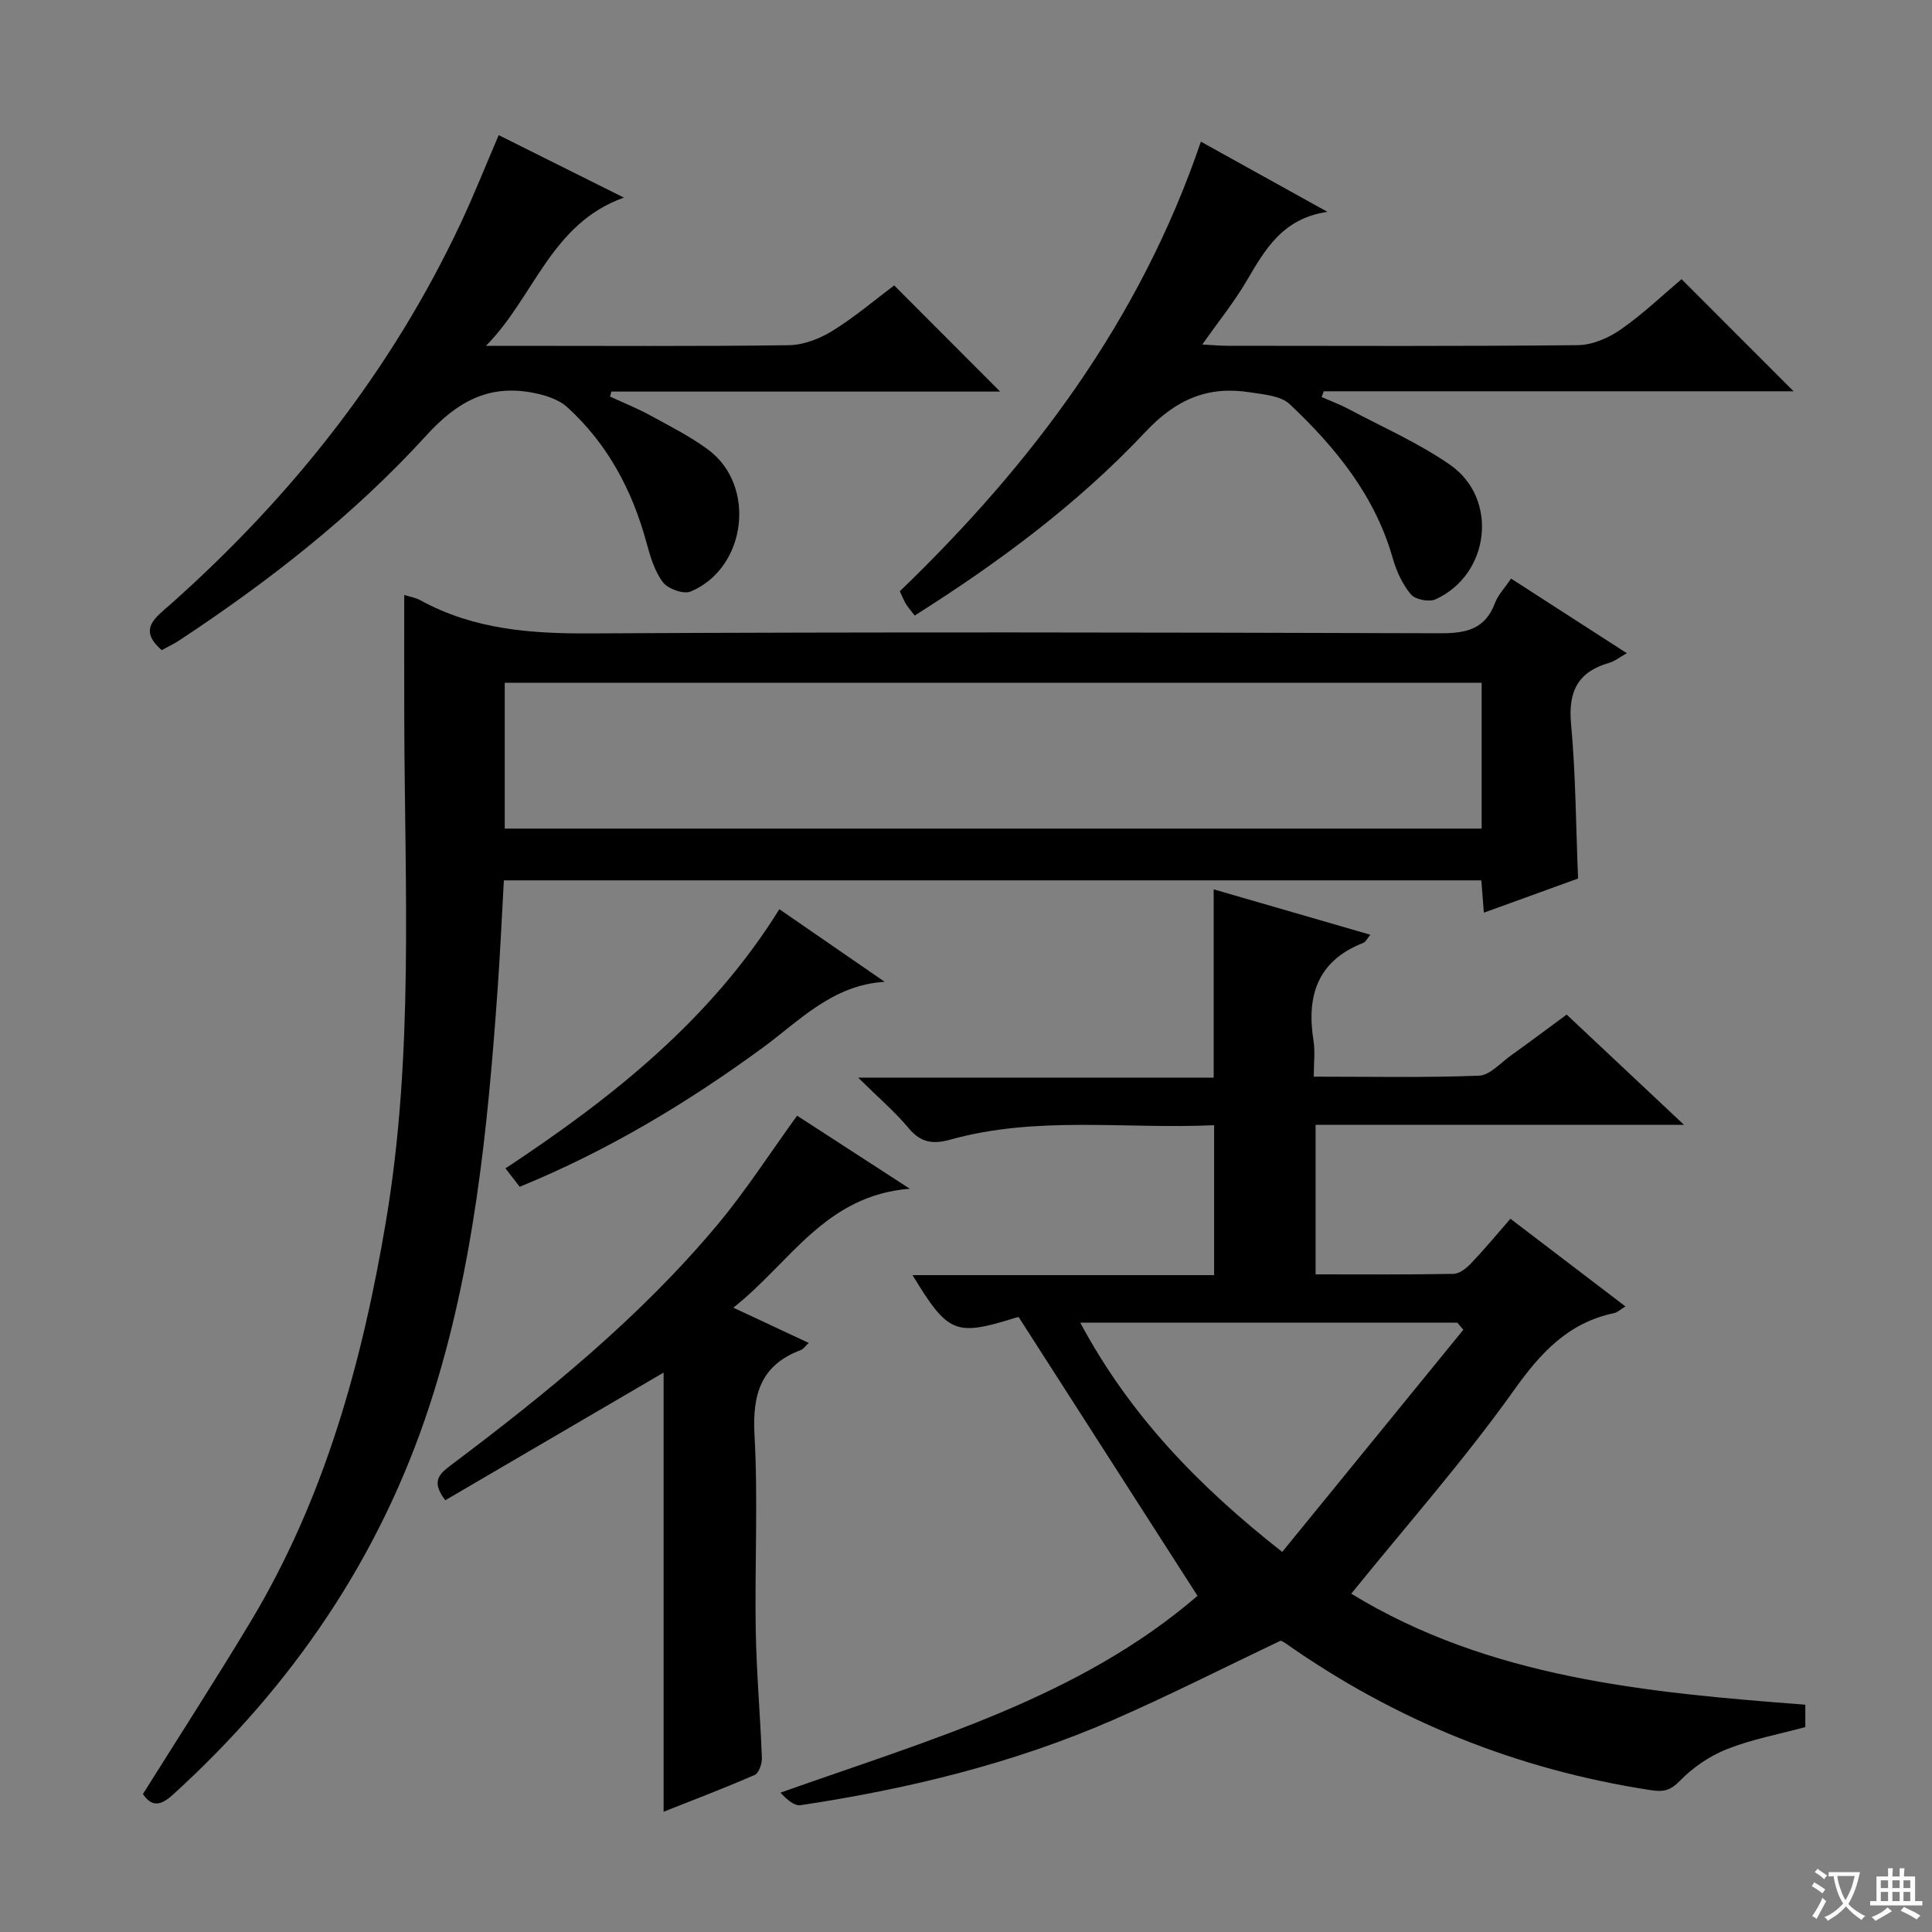<svg enable-background="new 0 0 400 400" viewBox="0 0 400 400" xmlns="http://www.w3.org/2000/svg"><rect x="0" y="0" width="400" height="400" fill="#808080" stroke="none"/><path d="m377.9 391.2c-.2.3-.4.5-.6.8-.7-.6-1.4-1-2.2-1.5.2-.3.4-.5.5-.8.6.4 1.4.8 2.3 1.5zm-1.8 6.1c-.2-.2-.5-.4-.9-.6.4-.6.8-1.2 1.2-1.9s.7-1.3.9-1.9c.3.3.5.5.8.7-.7 1.3-1.4 2.6-2 3.7zm2.2-9c-.3.3-.5.5-.6.8-.6-.6-1.3-1.1-2-1.5.3-.3.5-.5.6-.7.6.5 1.3.9 2 1.4zm.3.2v-.9h2 4.5c-.3 1.3-.6 2.5-1 3.6s-.9 2.1-1.4 3c.4.5 1 1 1.6 1.4s1.2.8 1.9 1.1c-.3.2-.5.4-.8.8-.4-.3-1-.7-1.6-1.2s-1.2-1.1-1.6-1.6c-.5.6-1.1 1.1-1.7 1.6s-1.4.9-2.1 1.4c-.1-.3-.3-.5-.7-.8.6-.2 1.2-.5 1.9-1s1.4-1.1 2-1.8c-.5-.8-.9-1.6-1.2-2.5s-.6-2-.8-3.2c-.4.1-.7.1-1 .1zm2.5 2.7c.3 1 .7 1.7 1 2.2.3-.5.6-1.1 1-2s.6-1.9.9-3h-3.2-.4c.1.9.3 1.8.7 2.8z" fill="#fafbfa"/><path d="m396.5 388.5v1.5 3.6h1.5v.9c-.4 0-1 0-1.7 0h-7.9c-.5 0-.9 0-1.2 0v-.9h1.3v-3.5c0-.7 0-1.2 0-1.6h2.4c0-.8 0-1.4 0-1.7h1c0 .3-.1.8-.1 1.7h1.5c0-.8 0-1.4 0-1.7h1c0 .3-.1.9-.1 1.7zm-8.2 9.2c-.2-.3-.5-.5-.8-.8.8-.3 1.4-.6 1.9-.9s1-.7 1.4-1.1c.3.3.6.5.9.8-1.6 1-2.8 1.6-3.4 2zm2.6-6.8v-1.6h-1.5v1.6zm0 2.7v-1.9h-1.5v1.9zm2.4-2.7v-1.6h-1.5v1.6zm0 2.7v-1.9h-1.5v1.9zm.2 2 .7-.8c.4.2.9.5 1.6.8s1.3.7 1.8 1c-.3.3-.5.5-.8.8-.4-.3-1.5-1-3.3-1.8zm2-4.7v-1.6h-1.4v1.6zm0 2.7v-1.9h-1.4v1.9z" fill="#fafbfa"/><g fill="#010000"><path d="m279.76 329.96c28.59 17.47 61.18 20.47 94.01 22.98v4.63c-5.55 1.51-11.12 2.54-16.28 4.59-3.58 1.42-7.05 3.82-9.73 6.58-1.98 2.04-3.45 2.28-5.99 1.89-27.6-4.23-52.8-14.36-75.63-30.42-.4-.28-.88-.47-.99-.53-11.73 5.58-23.1 11.36-34.77 16.45-20.65 9-42.4 14.27-64.62 17.61-1.32.2-2.87-1.18-4.17-2.59 30.69-10.9 61.86-19.63 86.34-40.75-12.43-19.38-24.51-38.21-37.02-57.7.62-.13-.15-.03-.89.2-12.24 3.79-13.75 3.18-21.09-8.9h62.44c0-10.42 0-20.43 0-31.04-18.29.85-36.64-2.02-54.59 2.98-3.6 1-6.12.67-8.64-2.35-2.86-3.43-6.3-6.36-10.47-10.48h73.61c0-13.29 0-25.86 0-38.98 10.59 3.07 21.29 6.17 32.44 9.4-.67.79-.97 1.49-1.46 1.68-9.47 3.7-11.81 10.93-10.31 20.26.36 2.24.05 4.6.05 7.44 11.67 0 22.95.23 34.21-.2 2.25-.09 4.44-2.64 6.58-4.16 3.78-2.7 7.49-5.49 11.57-8.49 7.92 7.44 15.7 14.75 24.3 22.83-26.09 0-51 0-76.28 0v30.95c9.63 0 19.09.08 28.54-.1 1.23-.02 2.67-1.15 3.62-2.15 2.75-2.88 5.29-5.95 8.18-9.26 7.92 6.04 15.69 11.96 23.81 18.15-1.02.62-1.62 1.23-2.33 1.38-9.54 2-15.22 8.2-20.78 16.01-10.28 14.43-22.09 27.79-33.66 42.09zm23.21-54.65c-.42-.49-.84-.98-1.25-1.47-25.82 0-51.64 0-78.07 0 10.24 19.11 24.41 33.8 41.82 47.47 12.61-15.46 25.06-30.73 37.5-46z"/><path d="m83.69 123.2c.94.29 2.28.49 3.39 1.1 11.01 6.04 22.81 6.91 35.16 6.84 58.65-.32 117.3-.21 175.95-.03 5.37.02 9.29-.83 11.33-6.26.62-1.66 1.97-3.04 3.33-5.06 7.88 5.08 15.64 10.08 23.97 15.45-1.54.86-2.54 1.68-3.67 2-6.48 1.86-8.5 5.93-7.88 12.63.96 10.41 1 20.89 1.45 32.02-6.1 2.21-12.59 4.56-19.5 7.07-.19-2.37-.35-4.4-.53-6.69-67.39 0-134.64 0-202.37 0-.42 7.4-.75 14.81-1.27 22.21-2.07 29.19-4.93 58.31-14.05 86.31-10.32 31.71-28.56 58.36-53.18 80.76-2.51 2.29-4.37 2.64-6.23-.11 7.48-11.94 15.06-23.66 22.25-35.62 15.4-25.61 23.17-53.85 28.08-83.04 5.78-34.38 3.88-69.03 3.78-103.62-.03-8.61-.01-17.2-.01-25.96zm223.07 18.16c-67.75 0-134.98 0-202.26 0v30.19h202.26c0-10.17 0-19.96 0-30.19z"/><path d="m248.63 29.33c8.91 4.94 17.03 9.44 26.2 14.53-9.3 1.36-12.92 7.81-16.72 14.28-2.59 4.41-5.84 8.43-9.2 13.19 2.11.11 3.7.26 5.3.26 24.16.02 48.32.12 72.47-.13 3-.03 6.37-1.49 8.89-3.25 4.61-3.22 8.72-7.15 12.58-10.41 7.91 7.92 15.58 15.59 23.2 23.21-32.12 0-64.7 0-97.28 0-.15.4-.29.79-.44 1.19 1.92.85 3.9 1.58 5.74 2.57 7.02 3.74 14.41 6.97 20.89 11.49 10.08 7.04 8.18 22.74-3.06 27.83-1.33.6-4.18.04-5.08-1.02-1.74-2.08-3-4.79-3.75-7.44-3.68-12.99-11.84-22.99-21.36-31.96-1.84-1.73-5.3-1.99-8.09-2.43-8.76-1.4-15.35 1.35-21.78 8.19-13.93 14.82-30.28 26.98-47.76 38.01-.65-.85-1.28-1.56-1.78-2.34-.44-.7-.73-1.49-1.3-2.69 27.28-26.27 49.72-56.02 62.33-93.08z"/><path d="m33.49 134.6c-5.05-4.33-1.24-6.77 1.76-9.44 25.18-22.38 45.72-48.3 60.11-78.89 2.75-5.85 5.14-11.88 7.89-18.29 8.28 4.13 16.48 8.22 25.92 12.93-15.18 5.42-18.56 20.63-28.56 30.69h5.23c19.16 0 38.33.13 57.49-.13 3.05-.04 6.4-1.35 9.04-2.98 4.64-2.87 8.83-6.46 12.76-9.4 7.46 7.48 14.67 14.7 21.94 21.98-26.53 0-53.51 0-80.5 0-.09.35-.17.69-.26 1.04 2.77 1.28 5.62 2.42 8.29 3.88 4.08 2.23 8.29 4.35 12.01 7.1 10.05 7.43 7.97 24.53-3.62 29.38-1.47.61-4.69-.54-5.74-1.92-1.73-2.28-2.62-5.34-3.4-8.19-2.94-10.86-8.06-20.46-16.4-28.05-1.84-1.68-4.74-2.56-7.29-3.03-9.1-1.68-15.54 1.91-21.89 8.87-15.07 16.53-32.69 30.28-51.39 42.59-1.09.69-2.29 1.25-3.39 1.86z"/><path d="m165.03 230.99c7.06 4.58 14.54 9.43 23.33 15.12-17.6 1.41-24.75 15.35-36.53 24.63 5.63 2.63 10.37 4.85 15.61 7.3-.78.72-1.12 1.28-1.61 1.46-8.31 3.11-10.08 9.17-9.62 17.59.75 13.45.03 26.98.26 40.47.15 8.8.94 17.58 1.27 26.38.04 1.2-.61 3.15-1.47 3.53-6.2 2.71-12.53 5.11-18.88 7.63 0-30.84 0-61.21 0-90.92-14.88 8.7-30.12 17.61-45.2 26.43-2.89-3.81-1.4-5.33 1.09-7.2 19.85-14.93 39.12-30.58 55.15-49.71 5.93-7.08 10.96-14.93 16.6-22.71z"/><path d="m183.16 203.27c-10.88.68-17.63 8.08-25.32 13.7-15.6 11.41-32.07 21.3-50.24 28.74-.92-1.18-1.79-2.3-2.95-3.81 22.11-14.61 42.47-30.75 56.71-53.66 7.46 5.15 14.63 10.09 21.8 15.03z"/></g></svg>